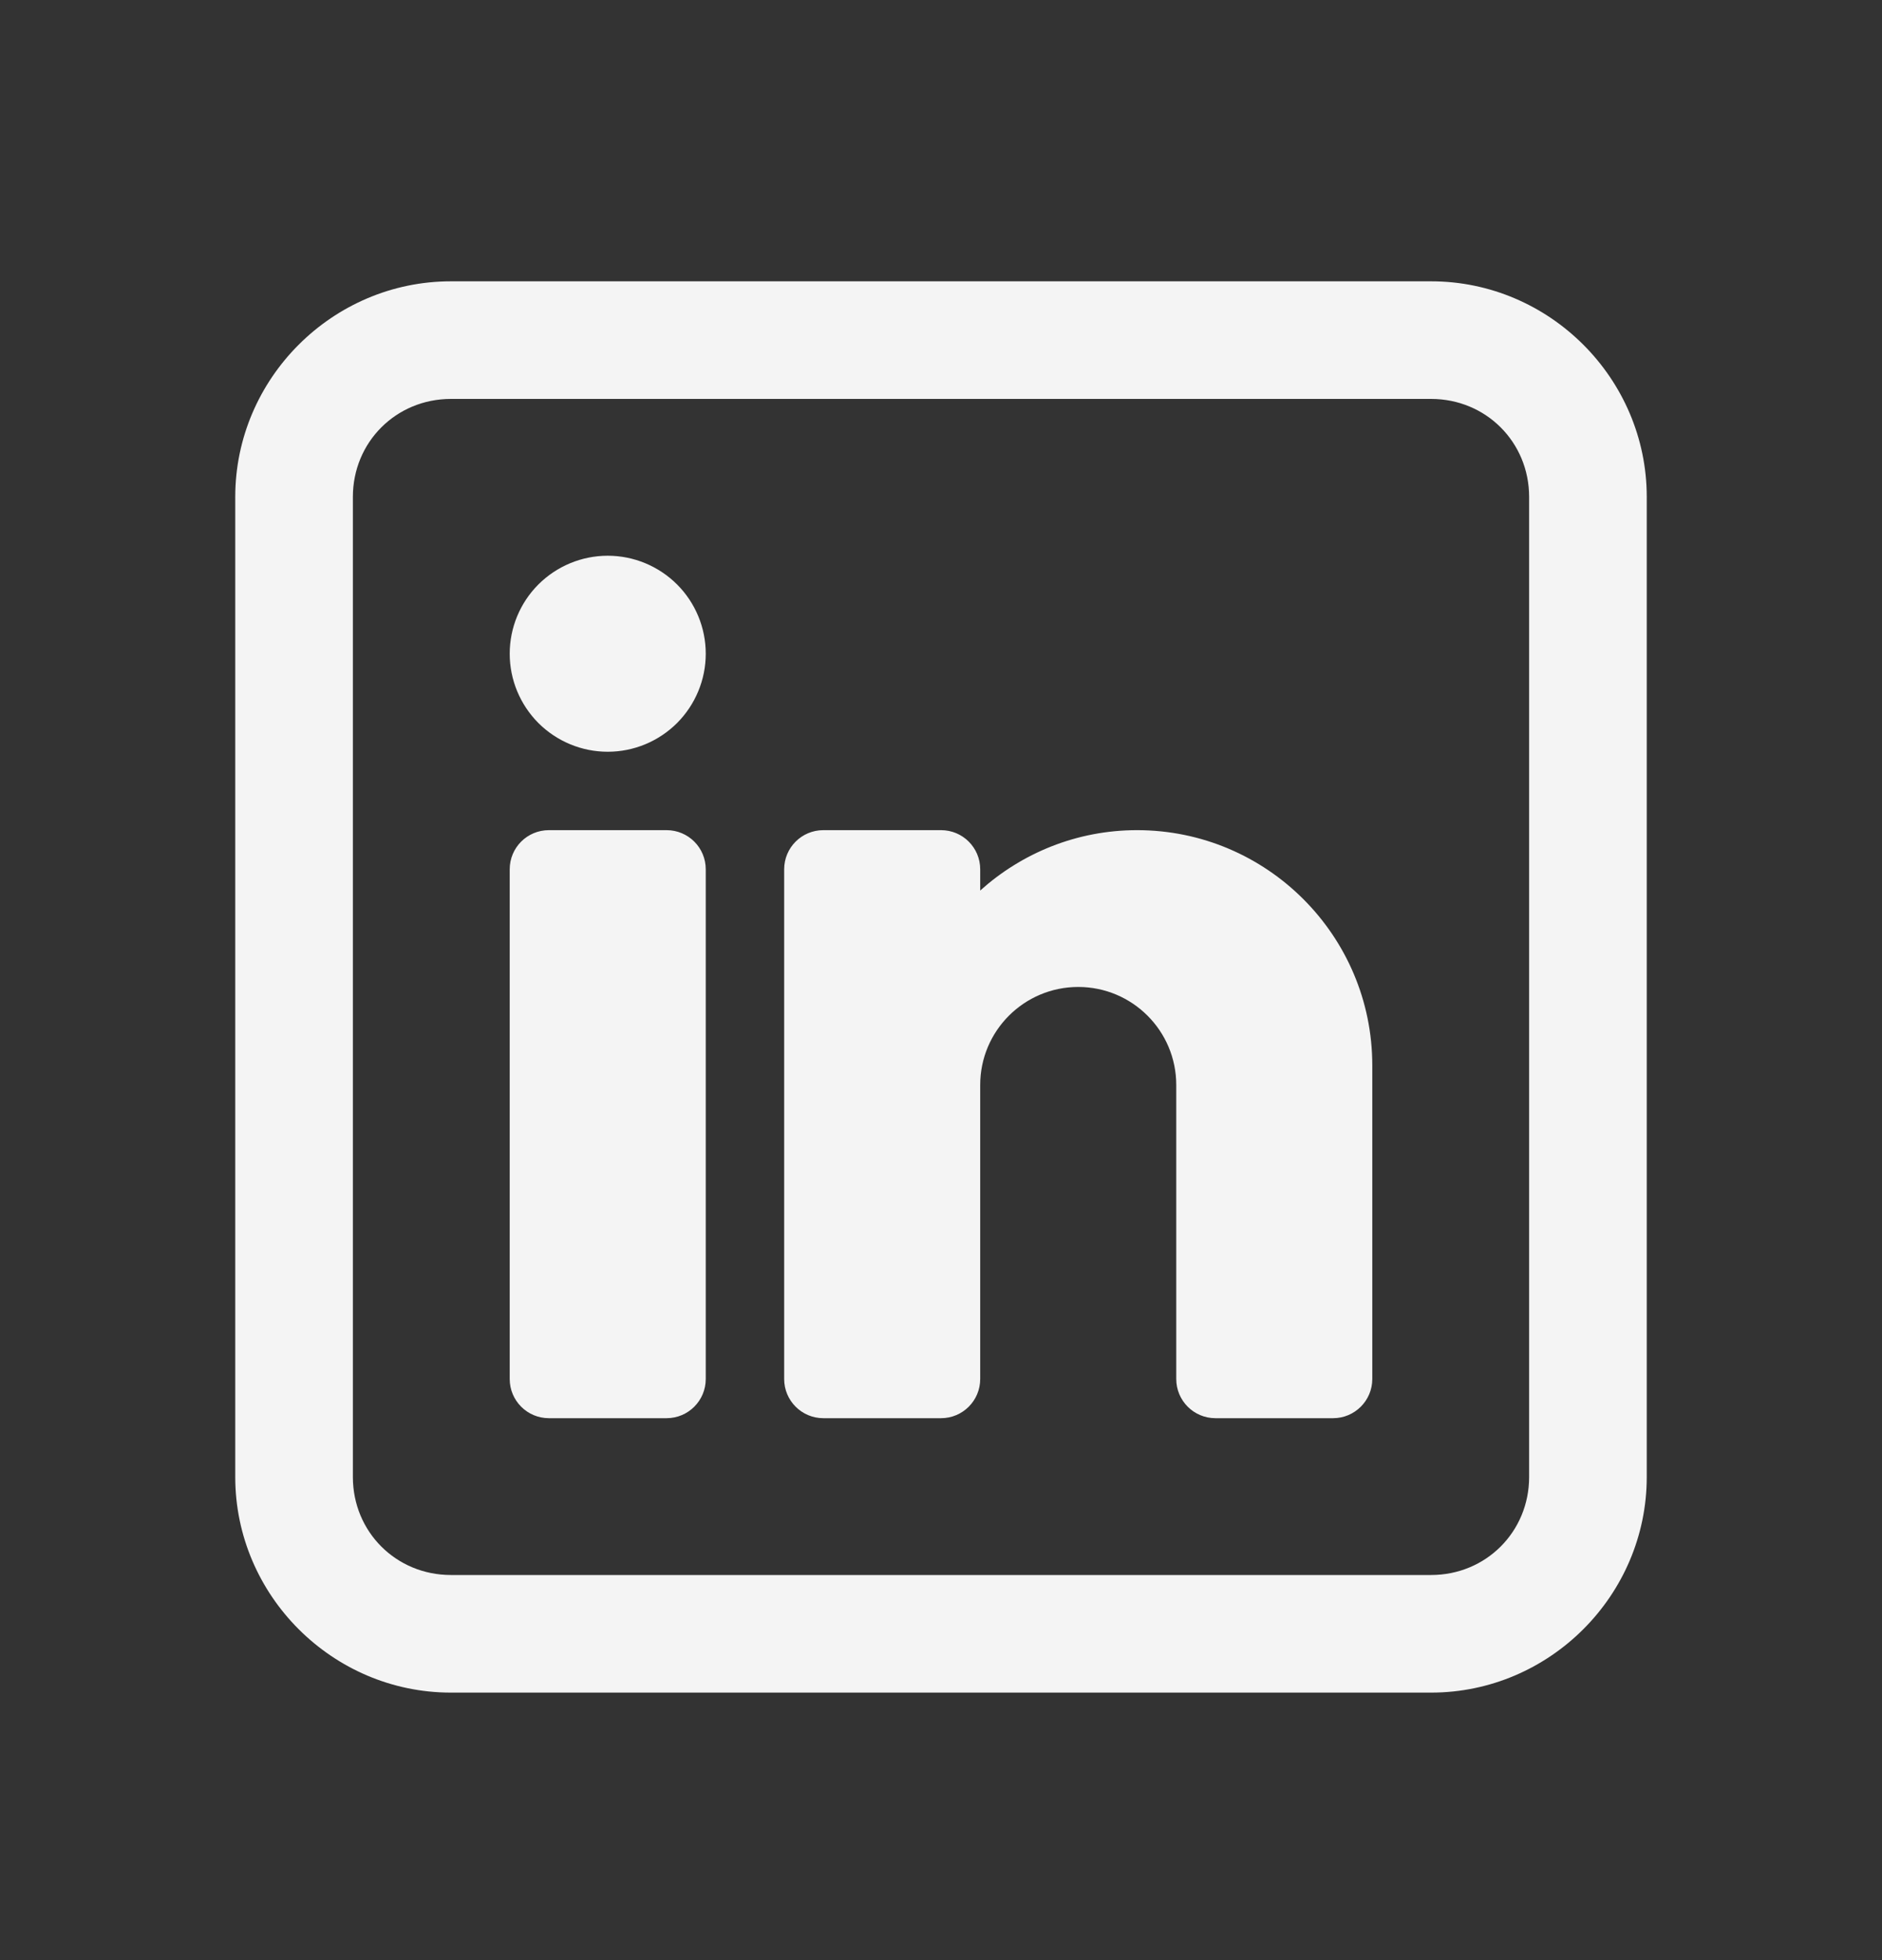 <svg width="24" height="25" viewBox="0 0 24 25" fill="none" xmlns="http://www.w3.org/2000/svg">
<rect x="0" y="0" width="24" height="25" fill="#333333" stroke="none"/>
<path d="M5.75 3.588C4.24 3.588 3 4.828 3 6.338V18.838C3 20.348 4.24 21.588 5.75 21.588H18.25C19.76 21.588 21 20.348 21 18.838V6.338C21 4.828 19.76 3.588 18.25 3.588H5.75ZM5.75 5.088H18.25C18.949 5.088 19.5 5.639 19.5 6.338V18.838C19.5 19.537 18.949 20.088 18.25 20.088H5.75C5.051 20.088 4.5 19.537 4.5 18.838V6.338C4.5 5.639 5.051 5.088 5.75 5.088ZM7.75 7.088C7.418 7.088 7.101 7.22 6.866 7.454C6.632 7.688 6.5 8.006 6.5 8.338C6.5 8.669 6.632 8.987 6.866 9.222C7.101 9.456 7.418 9.588 7.75 9.588C8.082 9.588 8.399 9.456 8.634 9.222C8.868 8.987 9 8.669 9 8.338C9 8.006 8.868 7.688 8.634 7.454C8.399 7.22 8.082 7.088 7.75 7.088ZM7 10.588C6.723 10.588 6.5 10.811 6.5 11.088V17.588C6.5 17.864 6.723 18.088 7 18.088H8.5C8.777 18.088 9 17.864 9 17.588V11.088C9 10.811 8.777 10.588 8.5 10.588H7ZM10.5 10.588C10.223 10.588 10 10.811 10 11.088V17.588C10 17.864 10.223 18.088 10.5 18.088H12C12.277 18.088 12.5 17.864 12.5 17.588V13.838C12.5 13.148 13.06 12.588 13.75 12.588C14.44 12.588 15 13.148 15 13.838V17.588C15 17.864 15.223 18.088 15.5 18.088H17C17.276 18.088 17.5 17.864 17.5 17.588V13.588C17.5 11.933 16.154 10.588 14.5 10.588C13.731 10.588 13.031 10.881 12.5 11.358V11.088C12.5 10.811 12.277 10.588 12 10.588H10.5Z" fill="#F4F4F4"/>
</svg>
